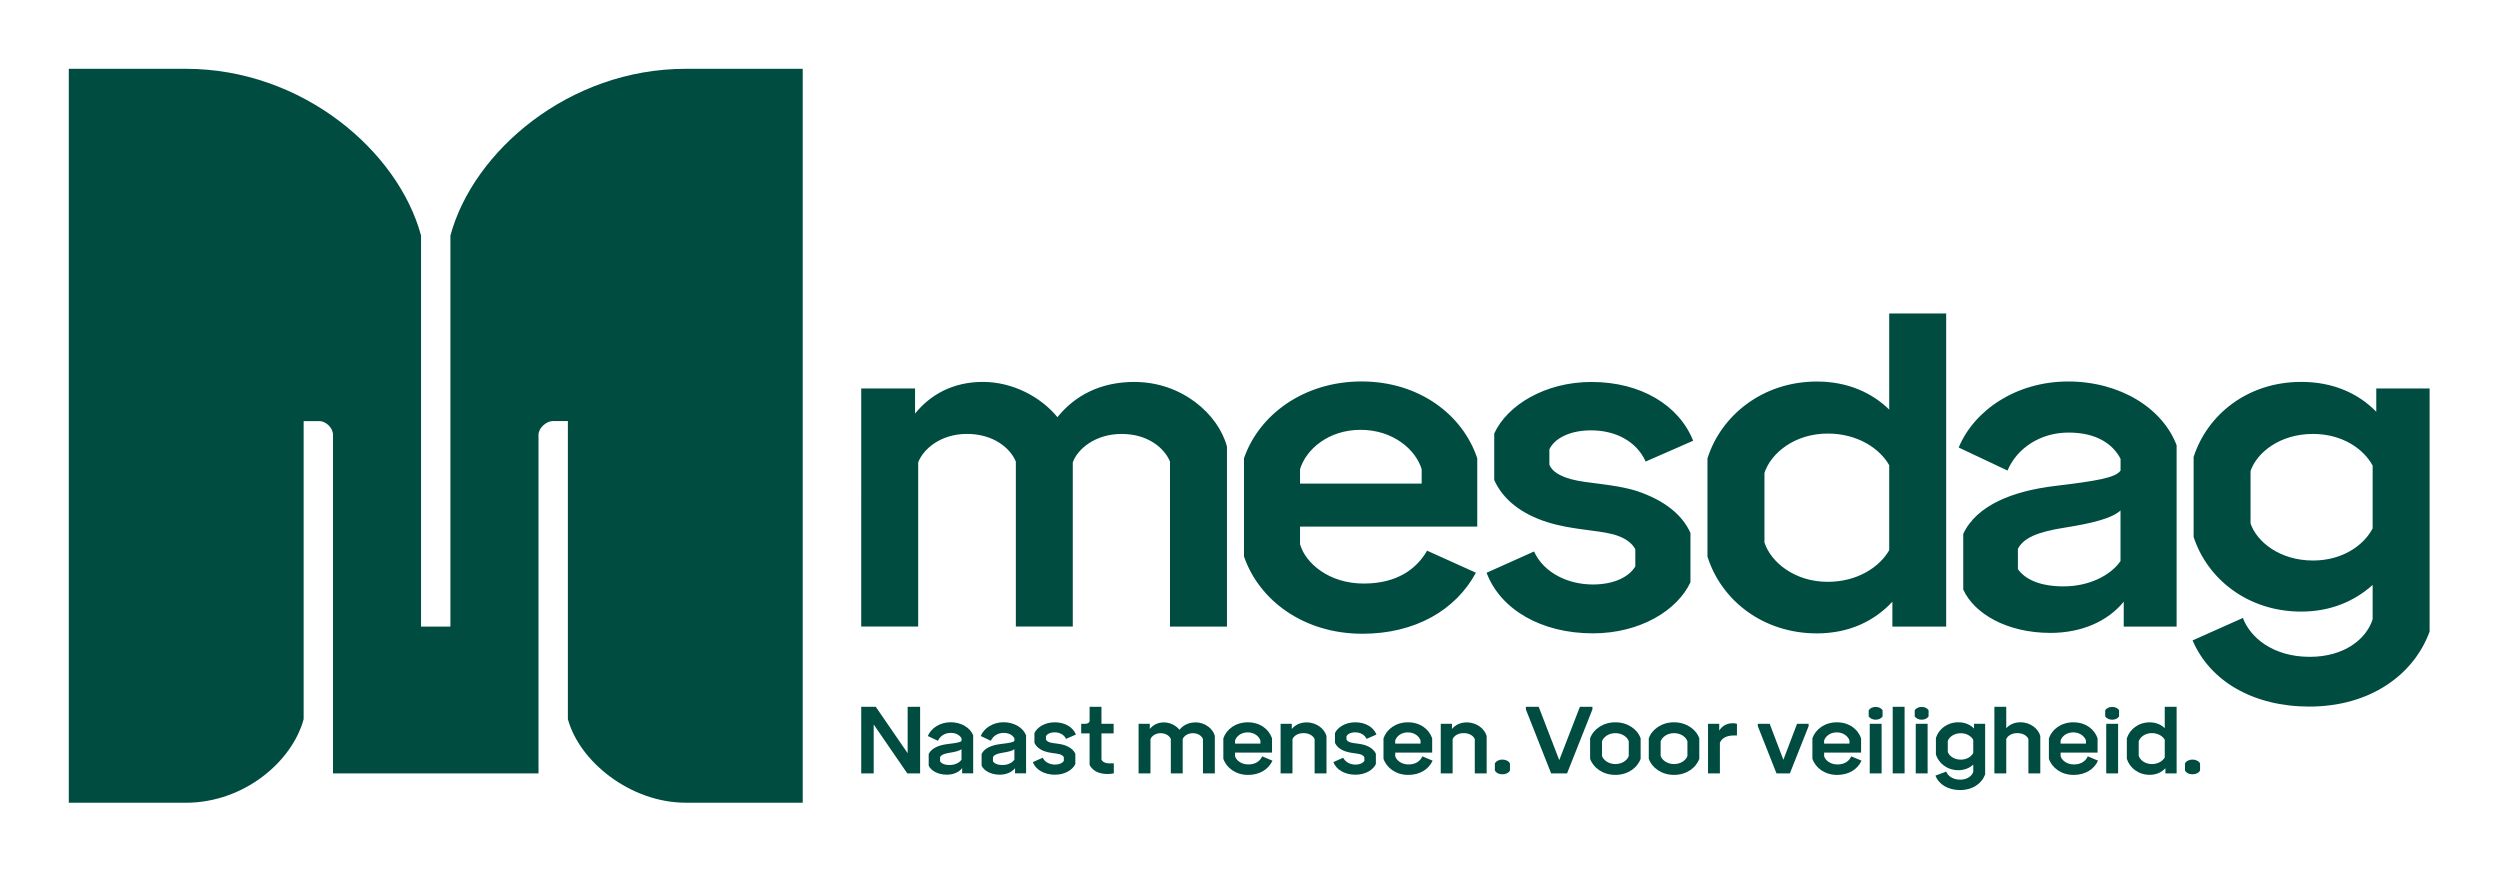 <?xml version="1.0" encoding="UTF-8" standalone="no"?>
<svg
   width="218"
   height="76"
   viewBox="-6 -6 218 76"
   fill="none"
   version="1.1"
   id="svg29"
   sodipodi:docname="Van Mesdag.svg"
   inkscape:version="1.3.2 (091e20e, 2023-11-25, custom)"
   xmlns:inkscape="http://www.inkscape.org/namespaces/inkscape"
   xmlns:sodipodi="http://sodipodi.sourceforge.net/DTD/sodipodi-0.dtd"
   xmlns="http://www.w3.org/2000/svg"
   xmlns:svg="http://www.w3.org/2000/svg">
  <defs
     id="defs29" />
  <sodipodi:namedview
     id="namedview29"
     pagecolor="#ffffff"
     bordercolor="#000000"
     borderopacity="0.25"
     inkscape:showpageshadow="2"
     inkscape:pageopacity="0.0"
     inkscape:pagecheckerboard="0"
     inkscape:deskcolor="#d1d1d1"
     inkscape:zoom="10.905234"
     inkscape:cx="108.70927"
     inkscape:cy="45.849543"
     inkscape:window-width="3840"
     inkscape:window-height="2036"
     inkscape:window-x="2088"
     inkscape:window-y="-12"
     inkscape:window-maximized="1"
     inkscape:current-layer="svg29" />
  <path
     d="m 73.147,55.634 h 1.087 v 5.806 h -1.119 l -2.929,-4.267 v 4.267 h -1.087 v -5.806 h 1.268 l 2.78,4.045 z"
     fill="#004c41"
     id="path1" />
  <path
     d="m 78.862,58.14 v 3.296 H 77.901 v -0.452 c -0.297,0.361 -0.774,0.568 -1.332,0.568 -0.797,0 -1.39,-0.355 -1.587,-0.79 v -1.013 c 0.248,-0.526 0.913,-0.781 1.671,-0.871 0.758,-0.09 1.103,-0.148 1.193,-0.281 V 58.385 c -0.132,-0.255 -0.445,-0.477 -0.945,-0.477 -0.526,0 -0.945,0.297 -1.109,0.69 l -0.887,-0.419 c 0.281,-0.674 1.051,-1.2 1.99,-1.2 0.939,0 1.719,0.484 1.974,1.158 z m -1.019,1.184 c -0.148,0.139 -0.493,0.229 -1.013,0.313 -0.526,0.081 -0.758,0.197 -0.855,0.387 v 0.371 c 0.123,0.174 0.371,0.313 0.832,0.313 0.461,0 0.848,-0.19 1.035,-0.461 z"
     fill="#004c41"
     id="path2" />
  <path
     d="m 83.474,58.14 v 3.296 h -0.961 v -0.452 c -0.297,0.361 -0.774,0.568 -1.332,0.568 -0.797,0 -1.39,-0.355 -1.587,-0.79 v -1.013 c 0.248,-0.526 0.913,-0.781 1.671,-0.871 0.758,-0.09 1.103,-0.148 1.193,-0.281 V 58.385 c -0.132,-0.255 -0.445,-0.477 -0.945,-0.477 -0.526,0 -0.945,0.297 -1.109,0.69 l -0.887,-0.419 c 0.281,-0.674 1.052,-1.2 1.99,-1.2 0.939,0 1.719,0.484 1.974,1.158 z m -1.019,1.184 c -0.148,0.139 -0.493,0.229 -1.013,0.313 -0.526,0.081 -0.758,0.197 -0.855,0.387 v 0.371 c 0.123,0.174 0.371,0.313 0.832,0.313 0.461,0 0.848,-0.19 1.035,-0.461 z"
     fill="#004c41"
     id="path3" />
  <path
     d="m 84.061,60.459 0.864,-0.387 c 0.181,0.394 0.626,0.6 1.067,0.6 0.403,0 0.668,-0.148 0.774,-0.329 V 60.03 C 86.703,59.907 86.571,59.817 86.364,59.759 86.045,59.678 85.606,59.678 85.164,59.536 84.681,59.382 84.358,59.117 84.203,58.772 v -0.848 c 0.239,-0.519 0.929,-0.939 1.768,-0.939 0.903,0 1.597,0.429 1.851,1.068 l -0.864,0.377 c -0.174,-0.377 -0.558,-0.568 -0.993,-0.568 -0.387,0 -0.668,0.148 -0.758,0.345 v 0.281 c 0.048,0.122 0.19,0.206 0.393,0.265 0.297,0.081 0.764,0.081 1.193,0.213 0.493,0.165 0.832,0.429 0.977,0.764 v 0.897 c -0.239,0.51 -0.913,0.929 -1.777,0.929 -0.929,0 -1.677,-0.429 -1.932,-1.103 z"
     fill="#004c41"
     id="path4" />
  <path
     d="m 89.012,60.707 v -2.754 h -0.732 v -0.839 h 0.361 c 0.181,0 0.313,-0.074 0.371,-0.206 v -1.274 h 1.035 v 1.48 h 1.061 v 0.839 h -1.061 v 2.277 c 0.074,0.181 0.287,0.335 0.706,0.335 h 0.371 v 0.871 c -0.155,0.032 -0.371,0.058 -0.542,0.058 -0.774,0 -1.306,-0.287 -1.571,-0.79 z"
     fill="#004c41"
     id="path5" />
  <path
     d="m 99.933,58.166 v 3.274 h -1.035 v -3.003 c -0.1,-0.239 -0.394,-0.503 -0.88,-0.503 -0.487,0 -0.806,0.281 -0.887,0.519 v 2.987 H 96.095 v -3.003 c -0.1,-0.239 -0.403,-0.503 -0.887,-0.503 -0.484,0 -0.797,0.281 -0.887,0.519 v 2.987 h -1.035 v -4.325 h 0.977 v 0.452 c 0.281,-0.345 0.69,-0.574 1.232,-0.574 0.542,0 1.052,0.271 1.358,0.642 0.313,-0.387 0.774,-0.642 1.406,-0.642 0.855,0 1.522,0.584 1.677,1.177 z"
     fill="#004c41"
     id="path6" />
  <path
     d="m 104.958,60.33 c -0.345,0.764 -1.119,1.242 -2.128,1.242 -1.078,0 -1.884,-0.616 -2.155,-1.406 v -1.784 c 0.271,-0.79 1.068,-1.397 2.138,-1.397 1.071,0 1.842,0.61 2.107,1.397 v 1.242 h -3.226 v 0.319 c 0.1,0.345 0.526,0.716 1.158,0.716 0.674,0 1.035,-0.329 1.21,-0.706 z m -3.264,-1.751 v 0.265 h 2.213 v -0.265 c -0.107,-0.355 -0.51,-0.716 -1.11,-0.716 -0.6,0 -0.993,0.361 -1.103,0.716 z"
     fill="#004c41"
     id="path7" />
  <path
     d="m 109.67,58.182 v 3.258 h -1.035 v -2.987 c -0.106,-0.265 -0.435,-0.526 -0.971,-0.526 -0.535,0 -0.871,0.281 -0.961,0.535 v 2.977 h -1.035 v -4.325 h 0.977 v 0.452 c 0.297,-0.355 0.732,-0.574 1.29,-0.574 0.903,0 1.571,0.584 1.735,1.193 z"
     fill="#004c41"
     id="path8" />
  <path
     d="m 110.264,60.459 0.864,-0.387 c 0.181,0.394 0.626,0.6 1.071,0.6 0.403,0 0.668,-0.148 0.774,-0.329 v -0.313 c -0.064,-0.123 -0.197,-0.213 -0.403,-0.271 -0.323,-0.081 -0.758,-0.081 -1.2,-0.223 -0.484,-0.155 -0.806,-0.419 -0.961,-0.764 v -0.848 c 0.239,-0.519 0.929,-0.939 1.767,-0.939 0.904,0 1.597,0.429 1.852,1.068 l -0.865,0.377 c -0.174,-0.377 -0.558,-0.568 -0.993,-0.568 -0.387,0 -0.668,0.148 -0.758,0.345 v 0.281 c 0.048,0.122 0.19,0.206 0.394,0.265 0.296,0.081 0.764,0.081 1.193,0.213 0.493,0.165 0.832,0.429 0.977,0.764 v 0.897 c -0.238,0.51 -0.913,0.929 -1.777,0.929 -0.929,0 -1.677,-0.429 -1.932,-1.103 z"
     fill="#004c41"
     id="path9" />
  <path
     d="m 118.924,60.33 c -0.345,0.764 -1.119,1.242 -2.129,1.242 -1.077,0 -1.883,-0.616 -2.154,-1.406 v -1.784 c 0.271,-0.79 1.067,-1.397 2.138,-1.397 1.071,0 1.842,0.61 2.106,1.397 v 1.242 h -3.222 v 0.319 c 0.1,0.345 0.526,0.716 1.158,0.716 0.674,0 1.035,-0.329 1.209,-0.706 l 0.897,0.377 z m -3.264,-1.751 v 0.265 h 2.212 v -0.265 c -0.106,-0.355 -0.509,-0.716 -1.109,-0.716 -0.6,0 -0.994,0.361 -1.103,0.716 z"
     fill="#004c41"
     id="path10" />
  <path
     d="m 123.636,58.182 v 3.258 h -1.035 v -2.987 c -0.107,-0.265 -0.436,-0.526 -0.971,-0.526 -0.536,0 -0.871,0.281 -0.961,0.535 v 2.977 h -1.036 v -4.325 h 0.978 v 0.452 c 0.296,-0.355 0.732,-0.574 1.29,-0.574 0.903,0 1.571,0.584 1.735,1.193 z"
     fill="#004c41"
     id="path11" />
  <path
     d="m 124.352,61.184 v -0.61 c 0.1,-0.197 0.345,-0.339 0.658,-0.339 0.313,0 0.552,0.139 0.658,0.339 v 0.616 c -0.106,0.197 -0.345,0.329 -0.658,0.329 -0.313,0 -0.558,-0.132 -0.658,-0.335 z"
     fill="#004c41"
     id="path12" />
  <path
     d="m 131.767,55.634 h 1.093 v 0.223 l -2.212,5.583 h -1.39 l -2.203,-5.583 v -0.223 h 1.119 l 1.793,4.648 z"
     fill="#004c41"
     id="path13" />
  <path
     d="m 132.657,60.165 v -1.784 c 0.281,-0.79 1.126,-1.397 2.203,-1.397 1.077,0 1.926,0.61 2.203,1.397 v 1.784 c -0.281,0.79 -1.119,1.406 -2.203,1.406 -1.084,0 -1.925,-0.616 -2.203,-1.406 z m 3.371,-0.245 v -1.274 c -0.107,-0.355 -0.552,-0.716 -1.168,-0.716 -0.616,0 -1.051,0.361 -1.167,0.716 v 1.274 c 0.116,0.345 0.558,0.706 1.167,0.706 0.61,0 1.061,-0.361 1.168,-0.706 z"
     fill="#004c41"
     id="path14" />
  <path
     d="m 137.773,60.165 v -1.784 c 0.28,-0.79 1.125,-1.397 2.202,-1.397 1.078,0 1.926,0.61 2.203,1.397 v 1.784 c -0.28,0.79 -1.119,1.406 -2.203,1.406 -1.083,0 -1.925,-0.616 -2.202,-1.406 z m 3.37,-0.245 v -1.274 c -0.106,-0.355 -0.551,-0.716 -1.168,-0.716 -0.616,0 -1.051,0.361 -1.167,0.716 v 1.274 c 0.116,0.345 0.558,0.706 1.167,0.706 0.61,0 1.062,-0.361 1.168,-0.706 z"
     fill="#004c41"
     id="path15" />
  <path
     d="m 145.462,57.114 v 1.019 h -0.287 c -0.765,0 -1.103,0.361 -1.2,0.648 v 2.658 h -1.035 v -4.325 h 0.977 v 0.594 c 0.229,-0.371 0.616,-0.642 1.177,-0.642 0.116,0 0.281,0.016 0.371,0.048 z"
     fill="#004c41"
     id="path16" />
  <path
     d="m 150.7,57.114 h 1.012 v 0.206 l -1.635,4.119 h -1.167 l -1.629,-4.119 v -0.206 h 1.035 l 1.194,3.141 1.193,-3.141 z"
     fill="#004c41"
     id="path17" />
  <path
     d="m 156.325,60.33 c -0.345,0.764 -1.12,1.242 -2.129,1.242 -1.077,0 -1.884,-0.616 -2.155,-1.406 v -1.784 c 0.271,-0.79 1.068,-1.397 2.139,-1.397 1.071,0 1.841,0.61 2.106,1.397 v 1.242 h -3.222 v 0.319 c 0.1,0.345 0.526,0.716 1.158,0.716 0.674,0 1.035,-0.329 1.209,-0.706 l 0.897,0.377 z m -3.264,-1.751 v 0.265 h 2.212 v -0.265 c -0.106,-0.355 -0.509,-0.716 -1.109,-0.716 -0.6,0 -0.994,0.361 -1.103,0.716 z"
     fill="#004c41"
     id="path18" />
  <path
     d="m 156.95,56.472 v -0.542 c 0.116,-0.164 0.323,-0.287 0.61,-0.287 0.287,0 0.493,0.123 0.6,0.287 v 0.542 c -0.107,0.165 -0.323,0.287 -0.6,0.287 -0.277,0 -0.494,-0.123 -0.61,-0.287 z m 0.091,4.967 v -4.325 h 1.035 v 4.325 z"
     fill="#004c41"
     id="path19" />
  <path
     d="m 159.044,61.439 v -5.806 h 1.035 v 5.806 z"
     fill="#004c41"
     id="path20" />
  <path
     d="m 160.963,56.472 v -0.542 c 0.116,-0.164 0.322,-0.287 0.609,-0.287 0.287,0 0.494,0.123 0.6,0.287 v 0.542 c -0.106,0.165 -0.322,0.287 -0.6,0.287 -0.277,0 -0.493,-0.123 -0.609,-0.287 z m 0.09,4.967 v -4.325 h 1.035 v 4.325 z"
     fill="#004c41"
     id="path21" />
  <path
     d="m 166.133,57.114 h 0.971 v 4.415 c -0.287,0.79 -1.087,1.364 -2.187,1.364 -1.035,0 -1.842,-0.477 -2.145,-1.258 l 0.939,-0.355 c 0.132,0.355 0.541,0.706 1.216,0.706 0.625,0 1.028,-0.319 1.141,-0.684 v -0.626 c -0.329,0.297 -0.764,0.484 -1.299,0.484 -0.978,0 -1.71,-0.6 -1.958,-1.358 v -1.455 c 0.245,-0.764 0.977,-1.364 1.958,-1.364 0.577,0 1.035,0.206 1.364,0.542 v -0.419 z m -0.065,2.542 V 58.514 c -0.164,-0.303 -0.551,-0.577 -1.087,-0.577 -0.6,0 -1.019,0.339 -1.135,0.674 v 0.955 c 0.116,0.339 0.535,0.674 1.135,0.674 0.536,0 0.923,-0.271 1.087,-0.584 z"
     fill="#004c41"
     id="path22" />
  <path
     d="m 171.913,58.182 v 3.258 h -1.036 v -2.993 c -0.106,-0.265 -0.435,-0.519 -0.971,-0.519 -0.535,0 -0.87,0.281 -0.961,0.526 v 2.987 h -1.035 v -5.806 h 1.035 v 1.858 c 0.297,-0.313 0.707,-0.51 1.236,-0.51 0.903,0 1.57,0.584 1.735,1.2 z"
     fill="#004c41"
     id="path23" />
  <path
     d="m 176.947,60.33 c -0.345,0.764 -1.119,1.242 -2.128,1.242 -1.078,0 -1.884,-0.616 -2.155,-1.406 v -1.784 c 0.271,-0.79 1.068,-1.397 2.138,-1.397 1.071,0 1.842,0.61 2.107,1.397 v 1.242 h -3.222 v 0.319 c 0.1,0.345 0.525,0.716 1.157,0.716 0.675,0 1.036,-0.329 1.21,-0.706 l 0.897,0.377 z m -3.264,-1.751 v 0.265 h 2.213 v -0.265 c -0.107,-0.355 -0.51,-0.716 -1.11,-0.716 -0.6,0 -0.993,0.361 -1.103,0.716 z"
     fill="#004c41"
     id="path24" />
  <path
     d="m 177.573,56.472 v -0.542 c 0.116,-0.164 0.323,-0.287 0.61,-0.287 0.287,0 0.493,0.123 0.6,0.287 v 0.542 c -0.107,0.165 -0.323,0.287 -0.6,0.287 -0.278,0 -0.494,-0.123 -0.61,-0.287 z m 0.09,4.967 v -4.325 h 1.036 v 4.325 z"
     fill="#004c41"
     id="path25" />
  <path
     d="m 182.766,55.634 h 1.035 v 5.806 h -0.977 v -0.452 c -0.329,0.355 -0.79,0.577 -1.374,0.577 -0.987,0 -1.745,-0.61 -1.99,-1.397 V 58.385 c 0.245,-0.78 1.003,-1.397 1.99,-1.397 0.551,0 0.996,0.197 1.316,0.51 z m 0,2.87 c -0.174,-0.303 -0.578,-0.577 -1.119,-0.577 -0.61,0 -1.036,0.361 -1.152,0.716 v 1.268 c 0.116,0.355 0.542,0.716 1.152,0.716 0.541,0 0.945,-0.271 1.119,-0.574 z"
     fill="#004c41"
     id="path26" />
  <path
     d="m 184.53,61.184 v -0.61 c 0.1,-0.197 0.345,-0.339 0.658,-0.339 0.313,0 0.552,0.139 0.658,0.339 v 0.616 c -0.106,0.197 -0.345,0.329 -0.658,0.329 -0.313,0 -0.558,-0.132 -0.658,-0.335 z"
     fill="#004c41"
     id="path27" />
  <path
     d="M 183.801,48.638 V 32.827 c -1.222,-3.232 -4.928,-5.561 -9.463,-5.561 -4.535,0 -8.199,2.522 -9.54,5.757 l 4.257,2.009 c 0.79,-1.893 2.8,-3.312 5.322,-3.312 2.522,0 3.902,1.064 4.535,2.287 v 1.026 c -0.433,0.632 -2.09,0.906 -5.716,1.342 -3.625,0.432 -6.821,1.655 -8.002,4.18 v 4.851 c 0.945,2.09 3.787,3.783 7.609,3.783 2.68,0 4.967,-0.987 6.386,-2.719 v 2.167 z m -4.889,-5.715 c -0.907,1.3 -2.8,2.209 -4.967,2.209 -2.168,0 -3.39,-0.671 -3.984,-1.5 V 41.858 c 0.474,-0.906 1.577,-1.458 4.1,-1.851 2.483,-0.394 4.138,-0.829 4.847,-1.496 v 4.415 z M 158.74,21.332 v 8.383 c -1.538,-1.5 -3.667,-2.445 -6.308,-2.445 -4.732,0 -8.357,2.958 -9.541,6.702 v 8.557 c 1.184,3.787 4.809,6.702 9.541,6.702 2.799,0 5.005,-1.064 6.583,-2.761 v 2.167 h 4.692 V 21.332 Z m 0,20.642 c -0.829,1.458 -2.76,2.761 -5.36,2.761 -2.919,0 -4.967,-1.735 -5.519,-3.429 v -6.07 c 0.552,-1.696 2.603,-3.429 5.519,-3.429 2.603,0 4.535,1.3 5.36,2.761 v 7.412 z m -25.847,7.254 c -4.454,0 -8.044,-2.051 -9.263,-5.283 l 4.138,-1.855 c 0.867,1.893 2.996,2.877 5.125,2.877 1.932,0 3.193,-0.71 3.706,-1.577 v -1.497 c -0.316,-0.59 -0.945,-1.026 -1.932,-1.3 -1.539,-0.394 -3.629,-0.394 -5.758,-1.064 -2.325,-0.748 -3.863,-2.009 -4.612,-3.667 v -4.061 c 1.142,-2.483 4.454,-4.493 8.476,-4.493 4.338,0 7.648,2.051 8.87,5.125 l -4.138,1.813 c -0.829,-1.813 -2.68,-2.719 -4.77,-2.719 -1.852,0 -3.193,0.71 -3.629,1.655 v 1.342 c 0.236,0.59 0.906,0.987 1.893,1.261 1.42,0.394 3.668,0.394 5.716,1.026 2.364,0.787 3.983,2.051 4.693,3.667 v 4.296 c -1.145,2.445 -4.377,4.454 -8.515,4.454 z M 92.947,27.308 c 4.099,0 7.293,2.8 8.044,5.638 V 48.638 H 96.024 V 34.246 c -0.474,-1.145 -1.893,-2.406 -4.219,-2.406 -2.325,0 -3.864,1.342 -4.258,2.483 V 48.634 H 82.581 V 34.243 c -0.474,-1.145 -1.932,-2.406 -4.258,-2.406 -2.325,0 -3.825,1.342 -4.257,2.483 v 14.311 h -4.967 V 27.873 h 4.693 v 2.19 c 1.342,-1.655 3.312,-2.761 5.912,-2.761 2.6,0 5.048,1.3 6.505,3.074 1.497,-1.855 3.706,-3.074 6.741,-3.074 m 19.972,17.584 c -3.036,0 -5.087,-1.774 -5.558,-3.429 v -1.538 h 15.453 v -5.954 c -1.261,-3.787 -5.048,-6.702 -10.092,-6.702 -5.045,0 -8.95,2.919 -10.25,6.702 v 8.557 c 1.3,3.787 5.163,6.741 10.327,6.741 4.564,0 8.115,-2.026 9.899,-5.322 l -4.258,-1.922 c -0.912,1.584 -2.606,2.867 -5.525,2.867 z m -5.558,-9.976 c 0.513,-1.696 2.445,-3.429 5.283,-3.429 2.839,0 4.809,1.735 5.322,3.429 v 1.261 h -10.605 z m 93.847,-7.038 v 2.032 c -1.577,-1.616 -3.783,-2.603 -6.544,-2.603 -4.693,0 -8.202,2.877 -9.382,6.544 v 6.98 c 1.183,3.628 4.693,6.505 9.382,6.505 2.561,0 4.651,-0.906 6.228,-2.325 v 2.996 c -0.551,1.735 -2.483,3.274 -5.479,3.274 -3.232,0 -5.203,-1.696 -5.835,-3.39 l -4.387,1.958 c 1.536,3.59 5.332,5.77 10.183,5.77 5.283,0 9.108,-2.761 10.485,-6.544 V 27.876 h -4.651 z m -0.316,12.205 c -0.79,1.496 -2.641,2.8 -5.205,2.8 -2.877,0 -4.89,-1.616 -5.441,-3.232 v -4.574 c 0.551,-1.616 2.56,-3.232 5.441,-3.232 2.564,0 4.415,1.3 5.205,2.761 v 5.48 z"
     fill="#004c41"
     id="path28" />
  <path
     d="M 53.789,0 C 43.632,0 35.266,7.17 33.276,14.54 V 48.638 H 30.715 V 14.54 C 28.728,7.17 20.361,0 10.205,0 H 0 v 64 h 10.192 c 5.093,0 9.286,-3.593 10.286,-7.289 V 30.721 h 1.361 c 0.6,0 1.2,0.6 1.2,1.2 V 61.439 H 40.958 V 31.918 c 0,-0.6 0.668,-1.2 1.268,-1.2 h 1.293 v 25.99 c 1,3.696 5.448,7.289 10.286,7.289 h 10.192 V 0 H 53.792 Z"
     fill="#004c41"
     id="path29" />
</svg>
